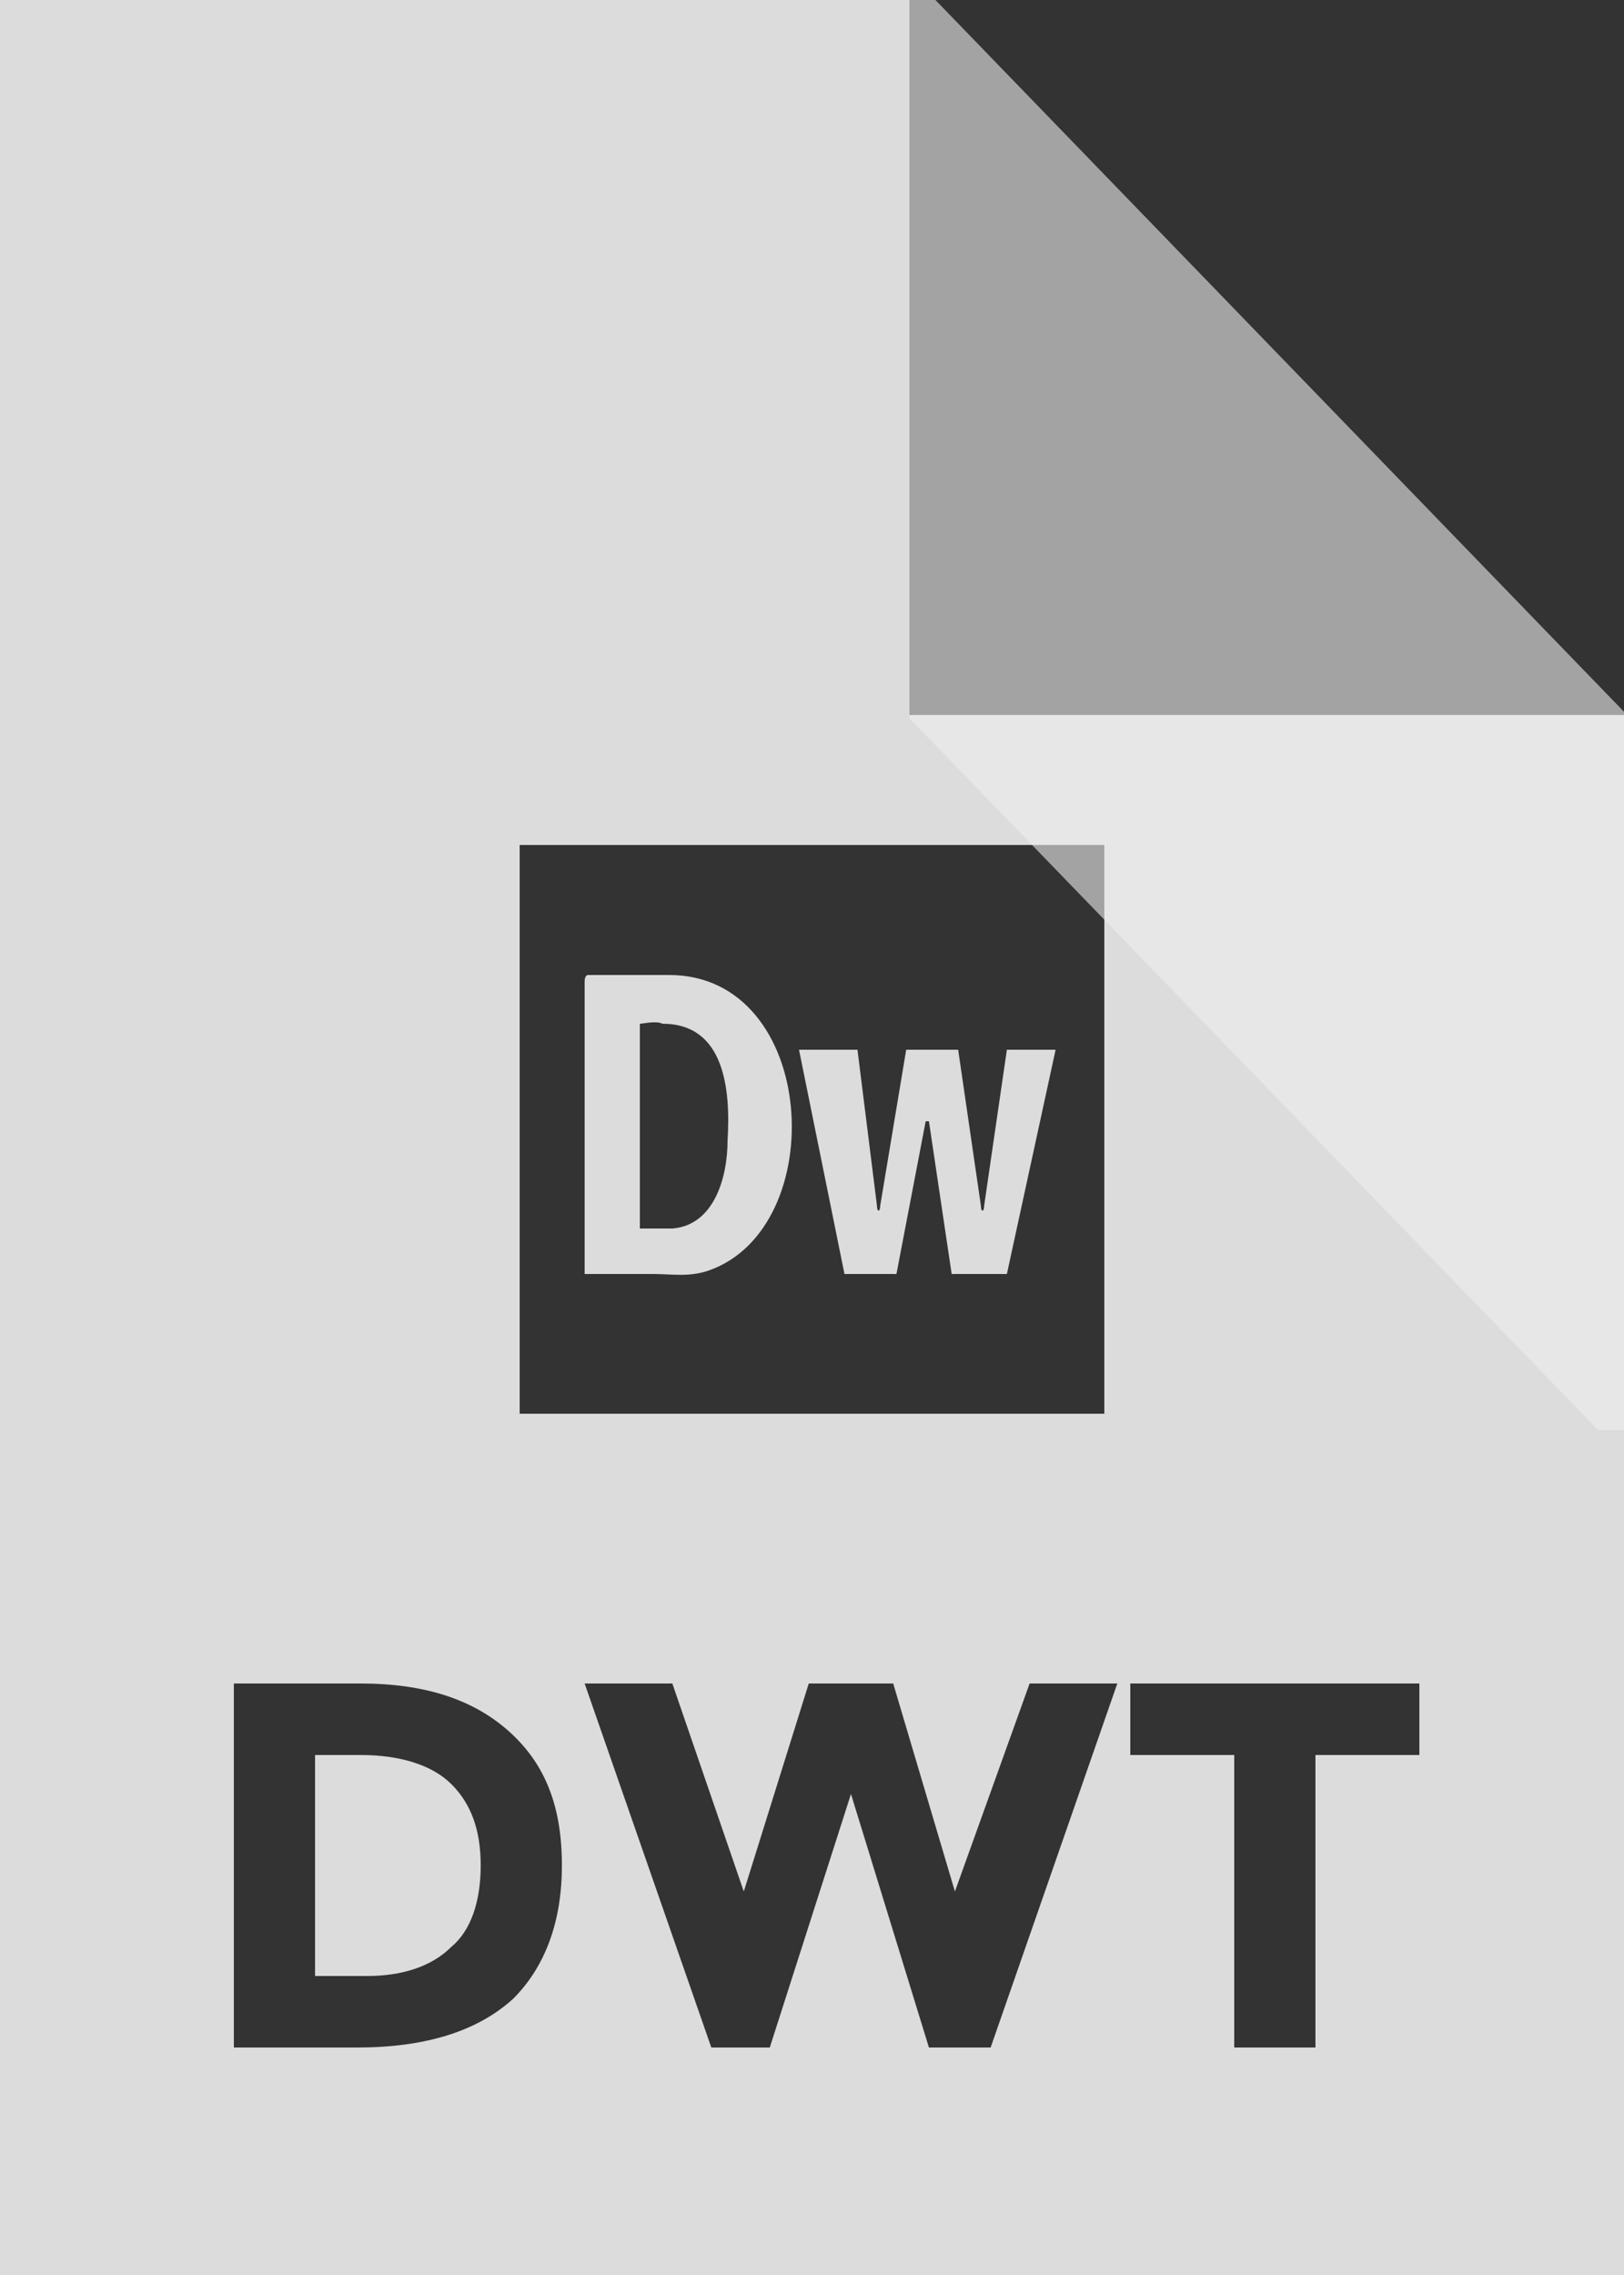 <svg xmlns="http://www.w3.org/2000/svg" width="50" height="70" viewBox="0 0 50 70" version="1.1"><rect x="0" y="0" width="50" height="70" fill="#333333" stroke="none"/><g stroke="none" stroke-width="1" fill="none" fill-rule="evenodd"><g transform="translate(-20, -12)" fill="#EEEEEE"><g transform="translate(20, 12)" id="bfd-svg-color"><path d="M0 0L50 0 50 70 0 70 0 0ZM50 22L28 22 28 0 50 0 50 22ZM11.1 51.8C13.1 51.8 14.6 52.3 15.7 53.3 16.8 54.3 17.3 55.6 17.3 57.4 17.3 59.1 16.8 60.5 15.8 61.5 14.7 62.5 13.1 63 11 63L7.2 63 7.2 51.8 11.1 51.8ZM22.9 58.2L24.9 51.8 27.5 51.8 29.4 58.2 31.7 51.8 34.4 51.8 30.5 63 28.6 63 26.2 55.2 23.7 63 21.9 63 18 51.8 20.7 51.8 22.9 58.2ZM40.5 54L40.5 63 38 63 38 54 34.8 54 34.8 51.8 43.7 51.8 43.7 54 40.5 54ZM16 26L16 43.5 34 43.5 34 26 16 26Z" fill-opacity="0.9"/><path d="M11.3 60.8C12.4 60.8 13.3 60.5 13.9 59.9 14.5 59.4 14.8 58.5 14.8 57.4 14.8 56.3 14.5 55.5 13.9 54.9 13.3 54.3 12.3 54 11.1 54L9.7 54 9.7 60.8 11.3 60.8Z" fill-opacity="0.9"/><g transform="translate(18, 30)" fill-opacity="0.9"><path d="M2.7 7.8L1.7 7.8 1.7 1.5C1.8 1.5 2.2 1.4 2.4 1.5 4.3 1.5 4.5 3.5 4.4 5.1 4.4 6.2 4 7.7 2.7 7.8L2.7 7.8ZM2.6 0L0.1 0C0.1 0 0 0 0 0.2L0 6.5 0 9.2C0 9.2 0.1 9.2 0.1 9.2L1.6 9.2 2.1 9.2C2.7 9.2 3.2 9.3 3.8 9.1 7.6 7.8 7.2 0 2.6 0L2.6 0Z"/><path d="M8.4 2.3L6.6 2.3 8 9.2 9.6 9.2 10.5 4.5 10.6 4.5 11.3 9.2 13 9.2 14.5 2.3 13 2.3 12.3 7.1C12.3 7.3 12.2 7.3 12.2 7.1L11.5 2.3 9.9 2.3 9.1 7.1C9.1 7.3 9 7.3 9 7.1L8.4 2.3 8.4 2.3Z"/></g><path d="M28.8 0L28 0 28 22 50 22 50 21.9 28.8 0Z" fill-opacity="0.6"/><path d="M28.8 22L28 22 28 44 50 44 50 43.9 28.8 22Z" opacity="0.6" transform="translate(39, 33) rotate(-180) translate(-39, -33) "/></g></g></g></svg>